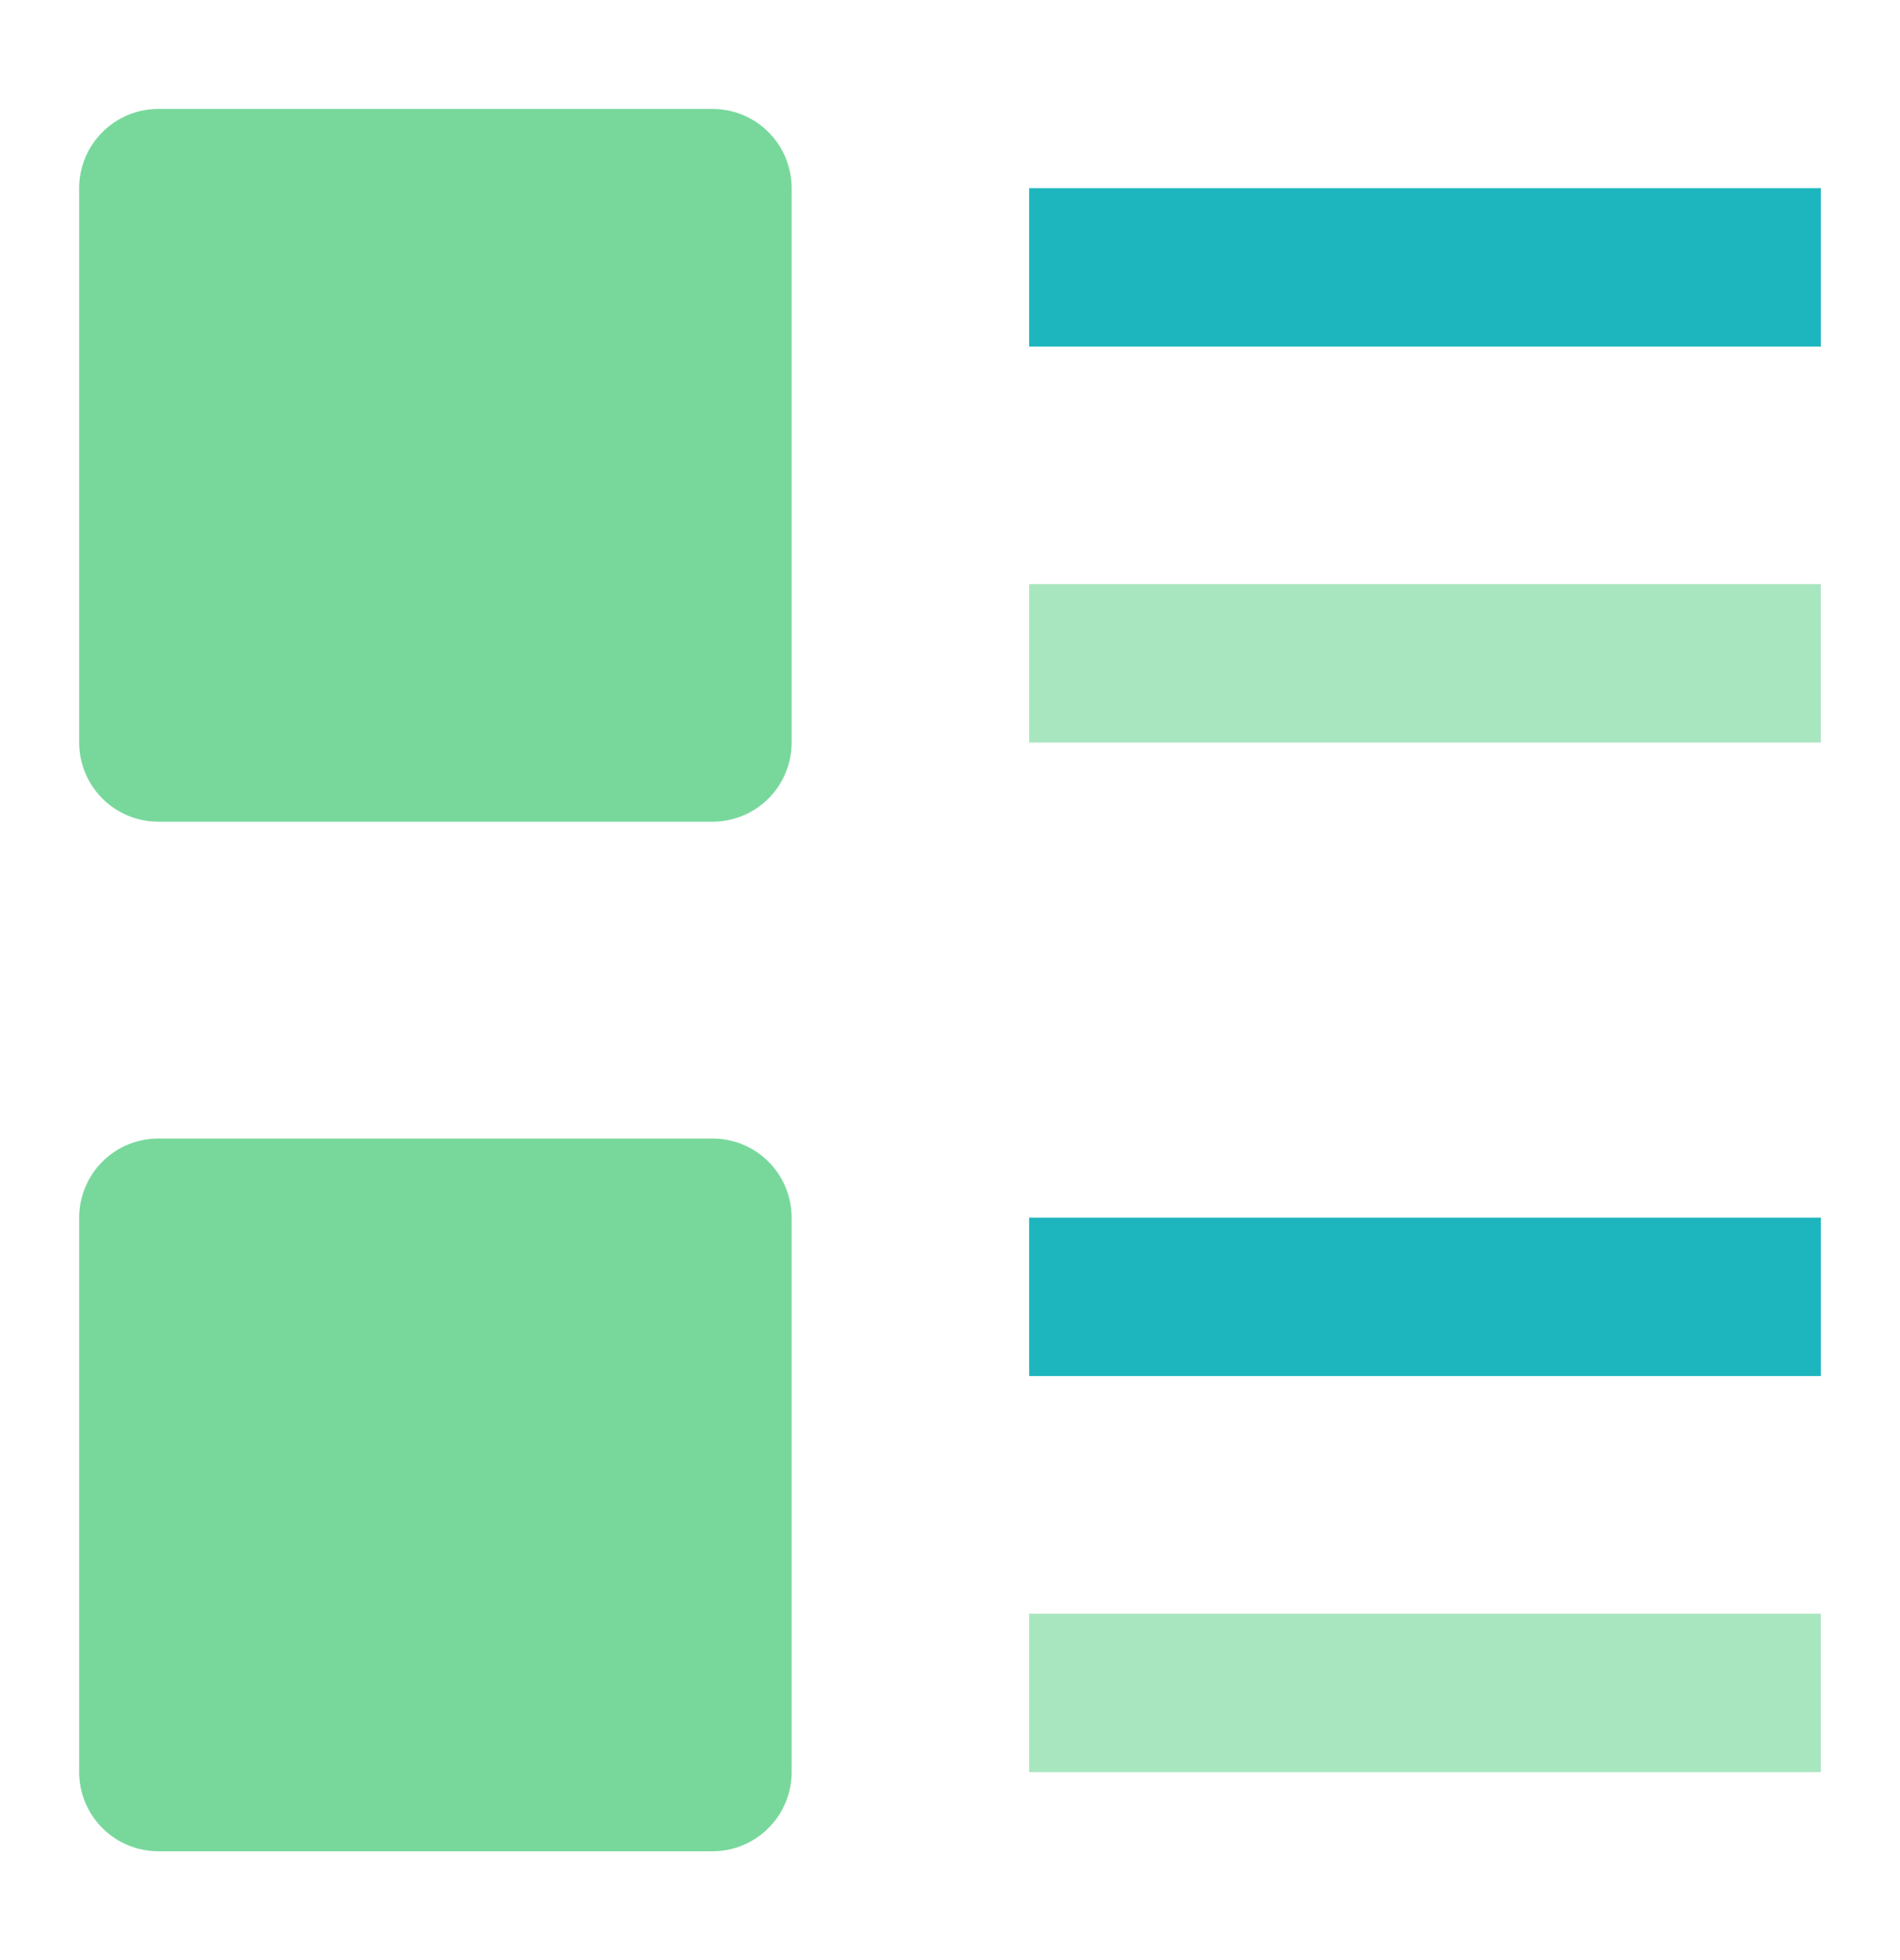 <svg width="32" height="33" viewBox="0 0 32 33" fill="none" xmlns="http://www.w3.org/2000/svg">
<path d="M12 13.834H2.667C2.313 13.834 1.974 13.694 1.724 13.444C1.474 13.193 1.333 12.854 1.333 12.501V3.167C1.333 2.814 1.474 2.475 1.724 2.225C1.974 1.974 2.313 1.834 2.667 1.834H12C12.354 1.834 12.693 1.974 12.943 2.225C13.193 2.475 13.333 2.814 13.333 3.167V12.501C13.333 12.854 13.193 13.193 12.943 13.444C12.693 13.694 12.354 13.834 12 13.834Z" fill="#78D89C"/>
<path d="M12 31.168H2.667C2.313 31.168 1.974 31.027 1.724 30.777C1.474 30.527 1.333 30.188 1.333 29.835V20.501C1.333 20.148 1.474 19.808 1.724 19.558C1.974 19.308 2.313 19.168 2.667 19.168H12C12.354 19.168 12.693 19.308 12.943 19.558C13.193 19.808 13.333 20.148 13.333 20.501V29.835C13.333 30.188 13.193 30.527 12.943 30.777C12.693 31.027 12.354 31.168 12 31.168Z" fill="#78D89C"/>
<path d="M17.333 3.168H30.667V5.835H17.333V3.168Z" fill="#1DB5BE"/>
<path d="M30.667 20.5H17.333V23.167H30.667V20.5Z" fill="#1DB5BE"/>
<path d="M30.667 27.168H17.333V29.835H30.667V27.168Z" fill="#A8E6BF"/>
<path d="M30.667 9.834H17.333V12.501H30.667V9.834Z" fill="#A8E6BF"/>
</svg>
